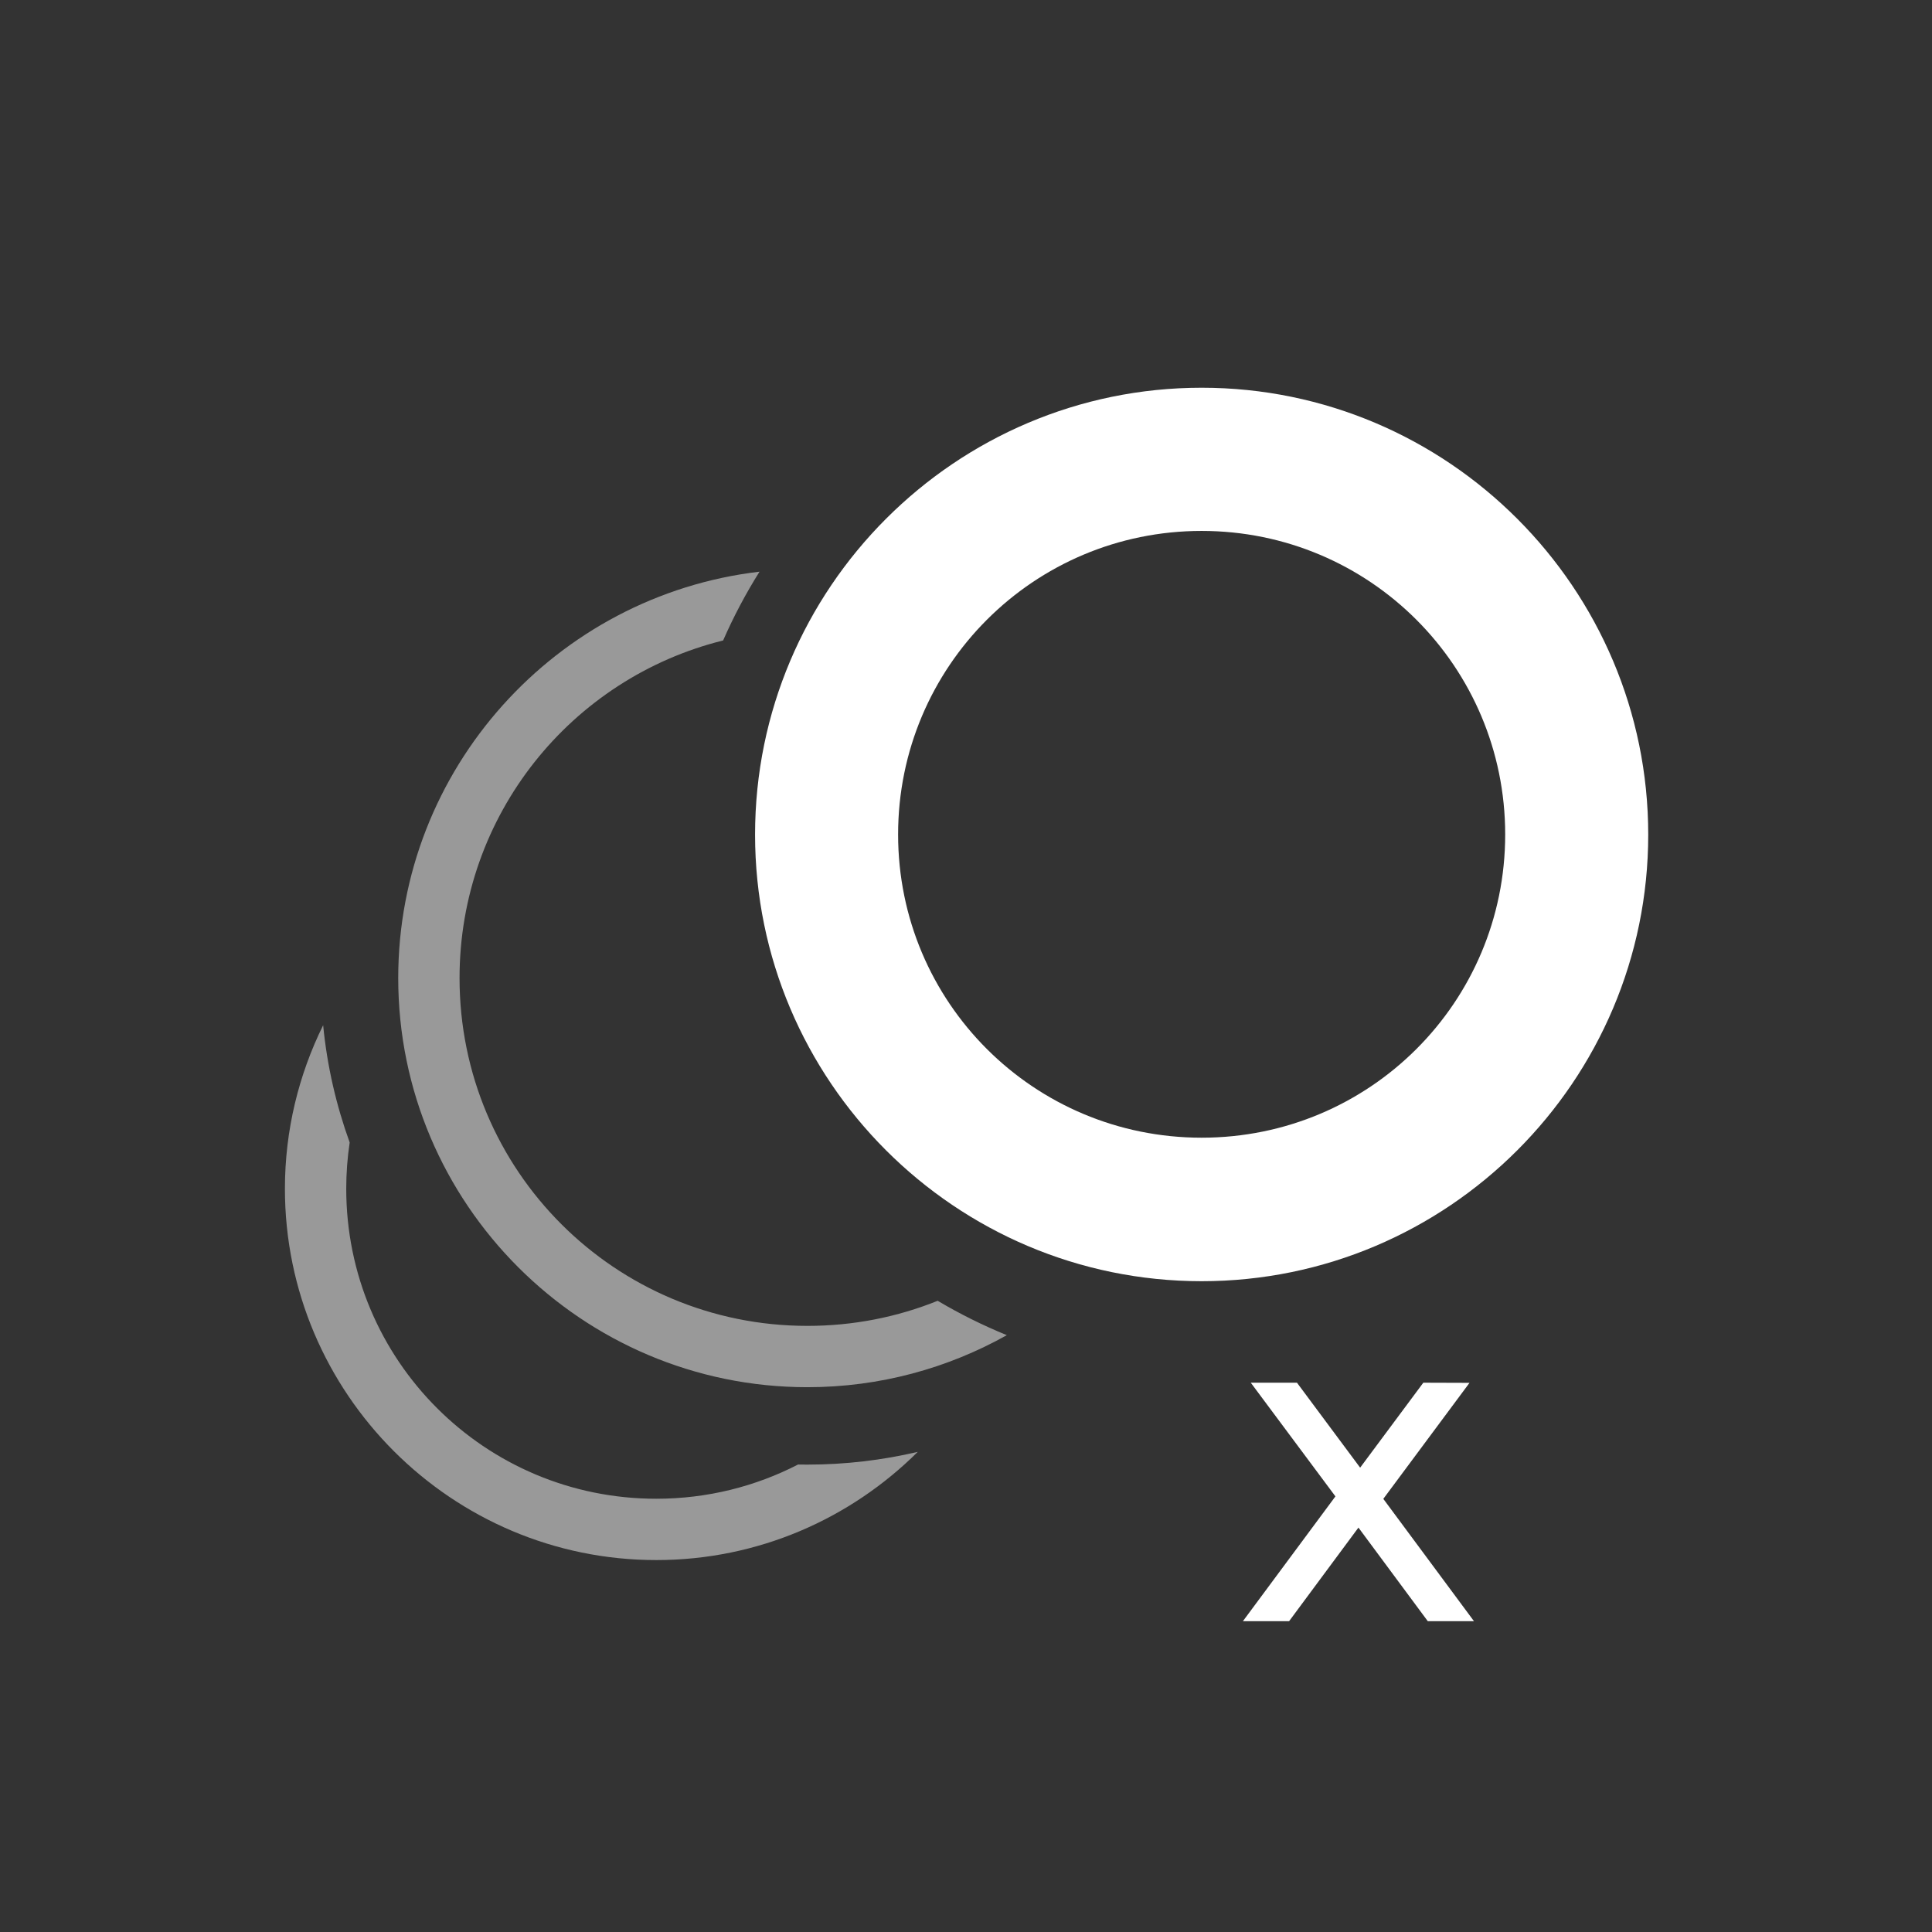<?xml version="1.0" encoding="UTF-8" standalone="no"?>
<svg
   xmlns:dc="http://purl.org/dc/elements/1.1/"
   xmlns:cc="http://creativecommons.org/ns#"
   xmlns:rdf="http://www.w3.org/1999/02/22-rdf-syntax-ns#"
   xmlns:svg="http://www.w3.org/2000/svg"
   xmlns="http://www.w3.org/2000/svg"
   xmlns:xlink="http://www.w3.org/1999/xlink"
   style="enable-background:new"
   id="svg5"
   version="1.1"
   viewBox="0 0 12.507 12.507"
   height="47.271"
   width="47.271">
  <rect x="0" y="0" width="12.507" height="12.507" fill="#333333" stroke="none"/>
  <defs
     id="defs2">
    <linearGradient
       gradientTransform="matrix(-0.106,0.116,0.116,0.106,1979.35,-142.336)"
       id="action_blanc">
      <stop
         id="stop34826"
         offset="0"
         style="stop-color:#ffffff;stop-opacity:1;" />
    </linearGradient>
    <linearGradient
       gradientTransform="matrix(0.778,0,0,0.779,-86.734,2137.731)"
       id="fond_base_40">
      <stop
         id="stop31971"
         offset="0"
         style="stop-color:#999999;stop-opacity:1;" />
    </linearGradient>
    <linearGradient
       gradientUnits="userSpaceOnUse"
       y2="256.537"
       x2="29.791"
       y1="256.537"
       x1="15.579"
       gradientTransform="scale(1.088,0.919)"
       id="linearGradient3705"
       xlink:href="#fond_base_40" />
    <linearGradient
       gradientUnits="userSpaceOnUse"
       y2="194.175"
       x2="40.029"
       y1="194.175"
       x1="22.819"
       gradientTransform="scale(0.864,1.158)"
       id="linearGradient3707"
       xlink:href="#fond_base_40" />
    <linearGradient
       gradientUnits="userSpaceOnUse"
       y2="193.889"
       x2="237.694"
       y1="193.889"
       x1="231.912"
       gradientTransform="scale(1,1)"
       id="linearGradient3709"
       xlink:href="#action_blanc" />
    <linearGradient
       gradientUnits="userSpaceOnUse"
       y2="244.96"
       x2="193.269"
       y1="244.96"
       x1="190.734"
       gradientTransform="scale(1.232,0.812)"
       id="linearGradient3711"
       xlink:href="#action_blanc" />
  </defs>
  <g
     transform="translate(-228.679,-192.605)"
     style="display:inline"
     id="layer1">
    <g
       style="display:inline"
       transform="translate(1.277,1.719)"
       id="g22510">
      <g
         id="use22484"
         transform="translate(156.34,119.467)"
         style="fill:none;fill-opacity:1;stroke-width:0.397">
        <path
           id="rect2527"
           d="m 71.062,71.418 h 12.507 v 12.507 H 71.062 Z"
           style="opacity:1;vector-effect:none;fill:none;fill-opacity:1;stroke:none;stroke-width:0.276;stroke-linecap:butt;stroke-linejoin:miter;stroke-miterlimit:4;stroke-dasharray:none;stroke-dashoffset:0;stroke-opacity:1;paint-order:markers stroke fill" />
      </g>
      <g
         transform="translate(0.417,0.532)"
         id="g22508">
        <g
           transform="translate(-0.529,-0.529)"
           id="g22502">
          <g
             id="g22488">
            <path
               transform="matrix(0.265,0,0,0.265,224.868,135.019)"
               d="m 17.879,235.852 c -0.595,1.206 -0.934,2.561 -0.934,3.994 0,5 4.072,9.072 9.072,9.072 2.49,0 4.747,-1.011 6.387,-2.643 -0.867,0.203 -1.769,0.311 -2.695,0.311 -0.076,0 -0.153,-5.1e-4 -0.229,-0.002 -1.037,0.534 -2.213,0.836 -3.463,0.836 -4.19,0 -7.574,-3.385 -7.574,-7.574 0,-0.384 0.029,-0.761 0.084,-1.129 -0.329,-0.91 -0.552,-1.87 -0.648,-2.865 z"
               style="color:#000000;fill:url(#linearGradient3705);fill-opacity:1;stroke:none;stroke-width:3.78;stroke-opacity:1;paint-order:markers stroke fill"
               id="path22486" />
          </g>
          <g
             id="g22494">
            <g
               id="g22492">
              <path
                 transform="matrix(0.265,0,0,0.265,224.868,135.019)"
                 d="m 28.539,224.773 c -4.962,0.581 -8.826,4.812 -8.826,9.928 0,5.511 4.485,9.994 9.996,9.994 1.768,0 3.429,-0.463 4.871,-1.271 -0.586,-0.24 -1.15,-0.52 -1.689,-0.84 -0.982,0.396 -2.056,0.613 -3.182,0.613 -4.7,0 -8.498,-3.796 -8.498,-8.496 0,-3.991 2.737,-7.331 6.439,-8.248 0.255,-0.583 0.553,-1.145 0.889,-1.68 z"
                 style="color:#000000;fill:url(#linearGradient3707);stroke-width:3.78;paint-order:markers stroke fill"
                 id="path22490" />
            </g>
          </g>
          <g
             transform="translate(0.529,-0.529)"
             id="g22500">
            <g
               id="g22498">
              <path
                 id="path22496"
                 d="m 234.764,193.922 c -1.594,0 -2.891,1.298 -2.891,2.893 0,1.594 1.296,2.891 2.891,2.891 1.594,0 2.891,-1.296 2.891,-2.891 0,-1.594 -1.296,-2.893 -2.891,-2.893 z m 0,0.927 c 1.087,0 1.965,0.878 1.965,1.965 0,1.087 -0.878,1.963 -1.965,1.963 -1.087,0 -1.965,-0.876 -1.965,-1.963 0,-1.087 0.878,-1.965 1.965,-1.965 z"
                 style="color:#000000;fill:url(#linearGradient3709);paint-order:markers stroke fill" />
            </g>
          </g>
        </g>
        <g
           id="text22506"
           style="font-style:normal;font-weight:normal;font-size:2.822px;line-height:1.25;font-family:sans-serif;fill:url(#linearGradient3711);fill-opacity:1;stroke:none;stroke-width:0.265"
           aria-label="x1">
          <path
             id="path3714"
             style="font-size:2.822px;fill:url(#linearGradient3711);fill-opacity:1;stroke-width:0.265"
             d="m 236.498,199.306 -0.558,0.751 0.587,0.792 h -0.299 l -0.449,-0.606 -0.449,0.606 h -0.299 l 0.599,-0.808 -0.548,-0.736 h 0.299 l 0.409,0.55 0.409,-0.55 z" />
          <path
             id="path3716"
             style="font-size:2.822px;fill:url(#linearGradient3711);fill-opacity:1;stroke-width:0.265"
             d="m 236.969,200.615 h 0.455 v -1.57 l -0.495,0.099 v -0.254 l 0.492,-0.099 h 0.278 v 1.823 h 0.455 v 0.234 h -1.185 z" />
        </g>
      </g>
    </g>
  </g>
</svg>
